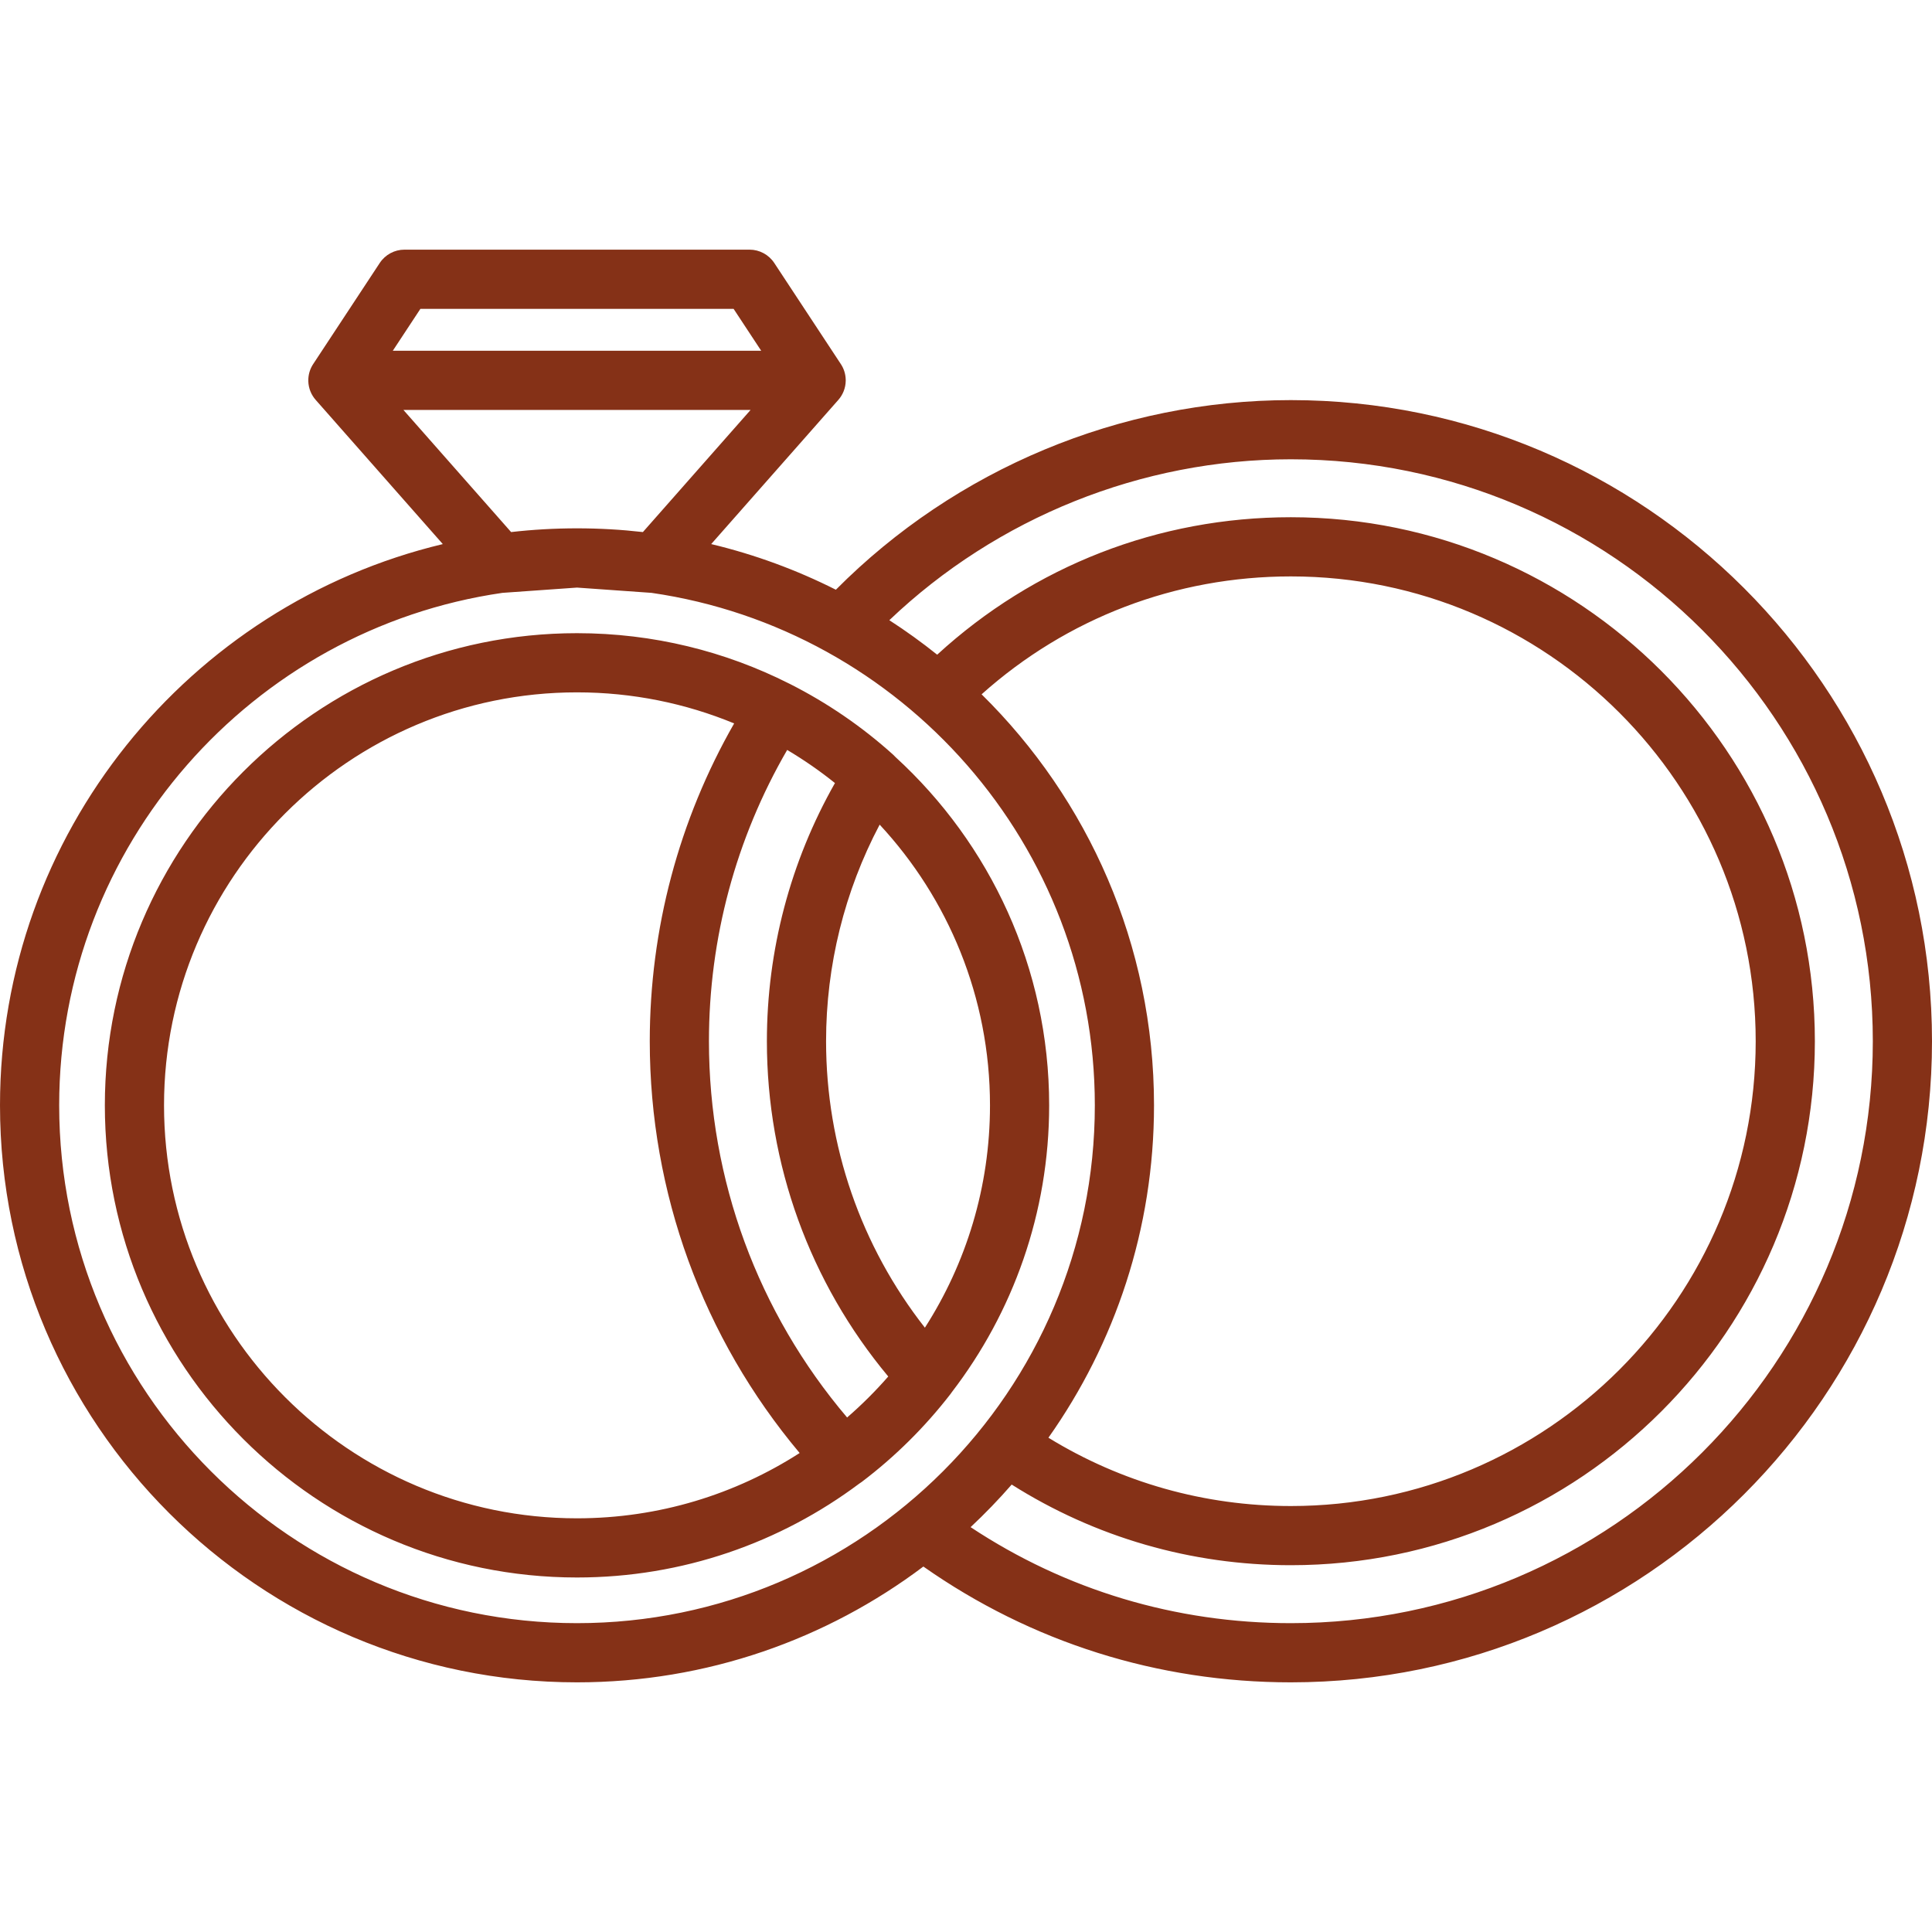 <?xml version="1.0" encoding="iso-8859-1"?>
<!-- Uploaded to: SVG Repo, www.svgrepo.com, Generator: SVG Repo Mixer Tools -->
<!DOCTYPE svg PUBLIC "-//W3C//DTD SVG 1.1//EN" "http://www.w3.org/Graphics/SVG/1.1/DTD/svg11.dtd">
<svg fill="#853117" height="800px" width="800px" version="1.1" id="Capa_1" xmlns="http://www.w3.org/2000/svg" xmlns:xlink="http://www.w3.org/1999/xlink" 
	 viewBox="0 0 195.877 195.877" xml:space="preserve">
<path d="M130.877,170.565c-13.476,0-26.308-4.051-37.261-11.74c-9.786,7.368-21.951,11.74-35.116,11.74
	c-32.257,0-58.5-26.243-58.5-58.5C0,84.49,19.176,61.31,44.894,55.163L32.016,40.556c-0.454-0.51-0.737-1.177-0.758-1.909
	c-0.002-0.083-0.001-0.165,0.003-0.248c0.002-0.002,0.001-0.003,0.001-0.005c0.031-0.561,0.215-1.079,0.512-1.516l6.728-10.217
	c0.556-0.843,1.497-1.35,2.506-1.35h34.985c1.009,0,1.95,0.507,2.506,1.35l6.727,10.216c0.309,0.453,0.496,0.995,0.516,1.58
	c0,0.003,0,0.005,0,0.008l0,0c0.002,0.042,0.002,0.084,0.002,0.125c0,0.001,0,0.001,0,0.001c0,0.002,0,0.003,0,0.005
	c-0.009,0.752-0.294,1.438-0.758,1.959L72.105,55.162c4.429,1.06,8.663,2.623,12.64,4.628
	c12.162-12.245,28.844-19.225,46.132-19.225c35.841,0,65,29.159,65,65S166.718,170.565,130.877,170.565z M98.405,154.83
	c9.639,6.381,20.789,9.735,32.472,9.735c32.532,0,59-26.468,59-59s-26.468-59-59-59c-15.148,0-29.785,5.905-40.713,16.314
	c1.672,1.08,3.293,2.248,4.853,3.497c9.818-9.008,22.447-13.937,35.86-13.937c29.293,0,53.125,23.832,53.125,53.125
	s-23.832,53.125-53.125,53.125c-10.099,0-19.827-2.818-28.306-8.176C101.254,152.026,99.862,153.466,98.405,154.83z M50.942,60.107
	C25.561,63.782,6,85.682,6,112.065c0,28.948,23.552,52.5,52.5,52.5s52.5-23.552,52.5-52.5c0-26.383-19.56-48.283-44.941-51.957
	L58.5,59.573L50.942,60.107z M106.295,145.764c7.395,4.54,15.831,6.926,24.582,6.926c25.984,0,47.125-21.141,47.125-47.125
	S156.861,58.44,130.877,58.44c-11.692,0-22.714,4.223-31.357,11.954C110.304,81.011,117,95.771,117,112.065
	C117,124.602,113.035,136.231,106.295,145.764z M40.901,41.562l10.918,12.382c2.192-0.25,4.423-0.379,6.681-0.379l0,0l0,0
	c2.258,0,4.487,0.129,6.68,0.379l10.918-12.382H40.901z M39.824,35.562h37.351l-2.799-4.25H42.623L39.824,35.562z M58.5,159.935
	c-26.396,0-47.87-21.475-47.87-47.87s21.475-47.87,47.87-47.87c7.729,0,15.037,1.842,21.507,5.109
	c0.031,0.014,0.062,0.029,0.093,0.045c3.798,1.924,7.314,4.334,10.452,7.165c0.085,0.076,0.164,0.157,0.238,0.24
	c9.57,8.759,15.58,21.346,15.58,35.311c0,10.926-3.68,21.01-9.865,29.075c-0.043,0.066-0.089,0.131-0.138,0.194
	c-2.604,3.364-5.631,6.362-8.999,8.912c-0.083,0.063-0.169,0.122-0.257,0.175C79.124,156.395,69.219,159.935,58.5,159.935z
	 M58.5,70.195c-23.087,0-41.87,18.783-41.87,41.87s18.783,41.87,41.87,41.87c8.307,0,16.056-2.431,22.573-6.62
	c-9.823-11.698-15.196-26.394-15.196-41.75c0-11.354,2.948-22.422,8.556-32.221C69.519,71.315,64.138,70.195,58.5,70.195z
	 M79.809,76.033c-5.198,8.964-7.932,19.115-7.932,29.532c0,14.049,4.954,27.488,14.008,38.148c1.485-1.287,2.88-2.677,4.172-4.157
	c-7.954-9.537-12.305-21.507-12.305-33.991c0-9.212,2.379-18.207,6.901-26.175C83.123,78.162,81.504,77.04,79.809,76.033z
	 M89.185,83.606c-3.563,6.749-5.433,14.268-5.433,21.959c0,10.596,3.533,20.773,10.019,29.043c4.176-6.512,6.6-14.25,6.6-22.543
	C100.37,101.086,96.123,91.081,89.185,83.606z"/>
</svg>